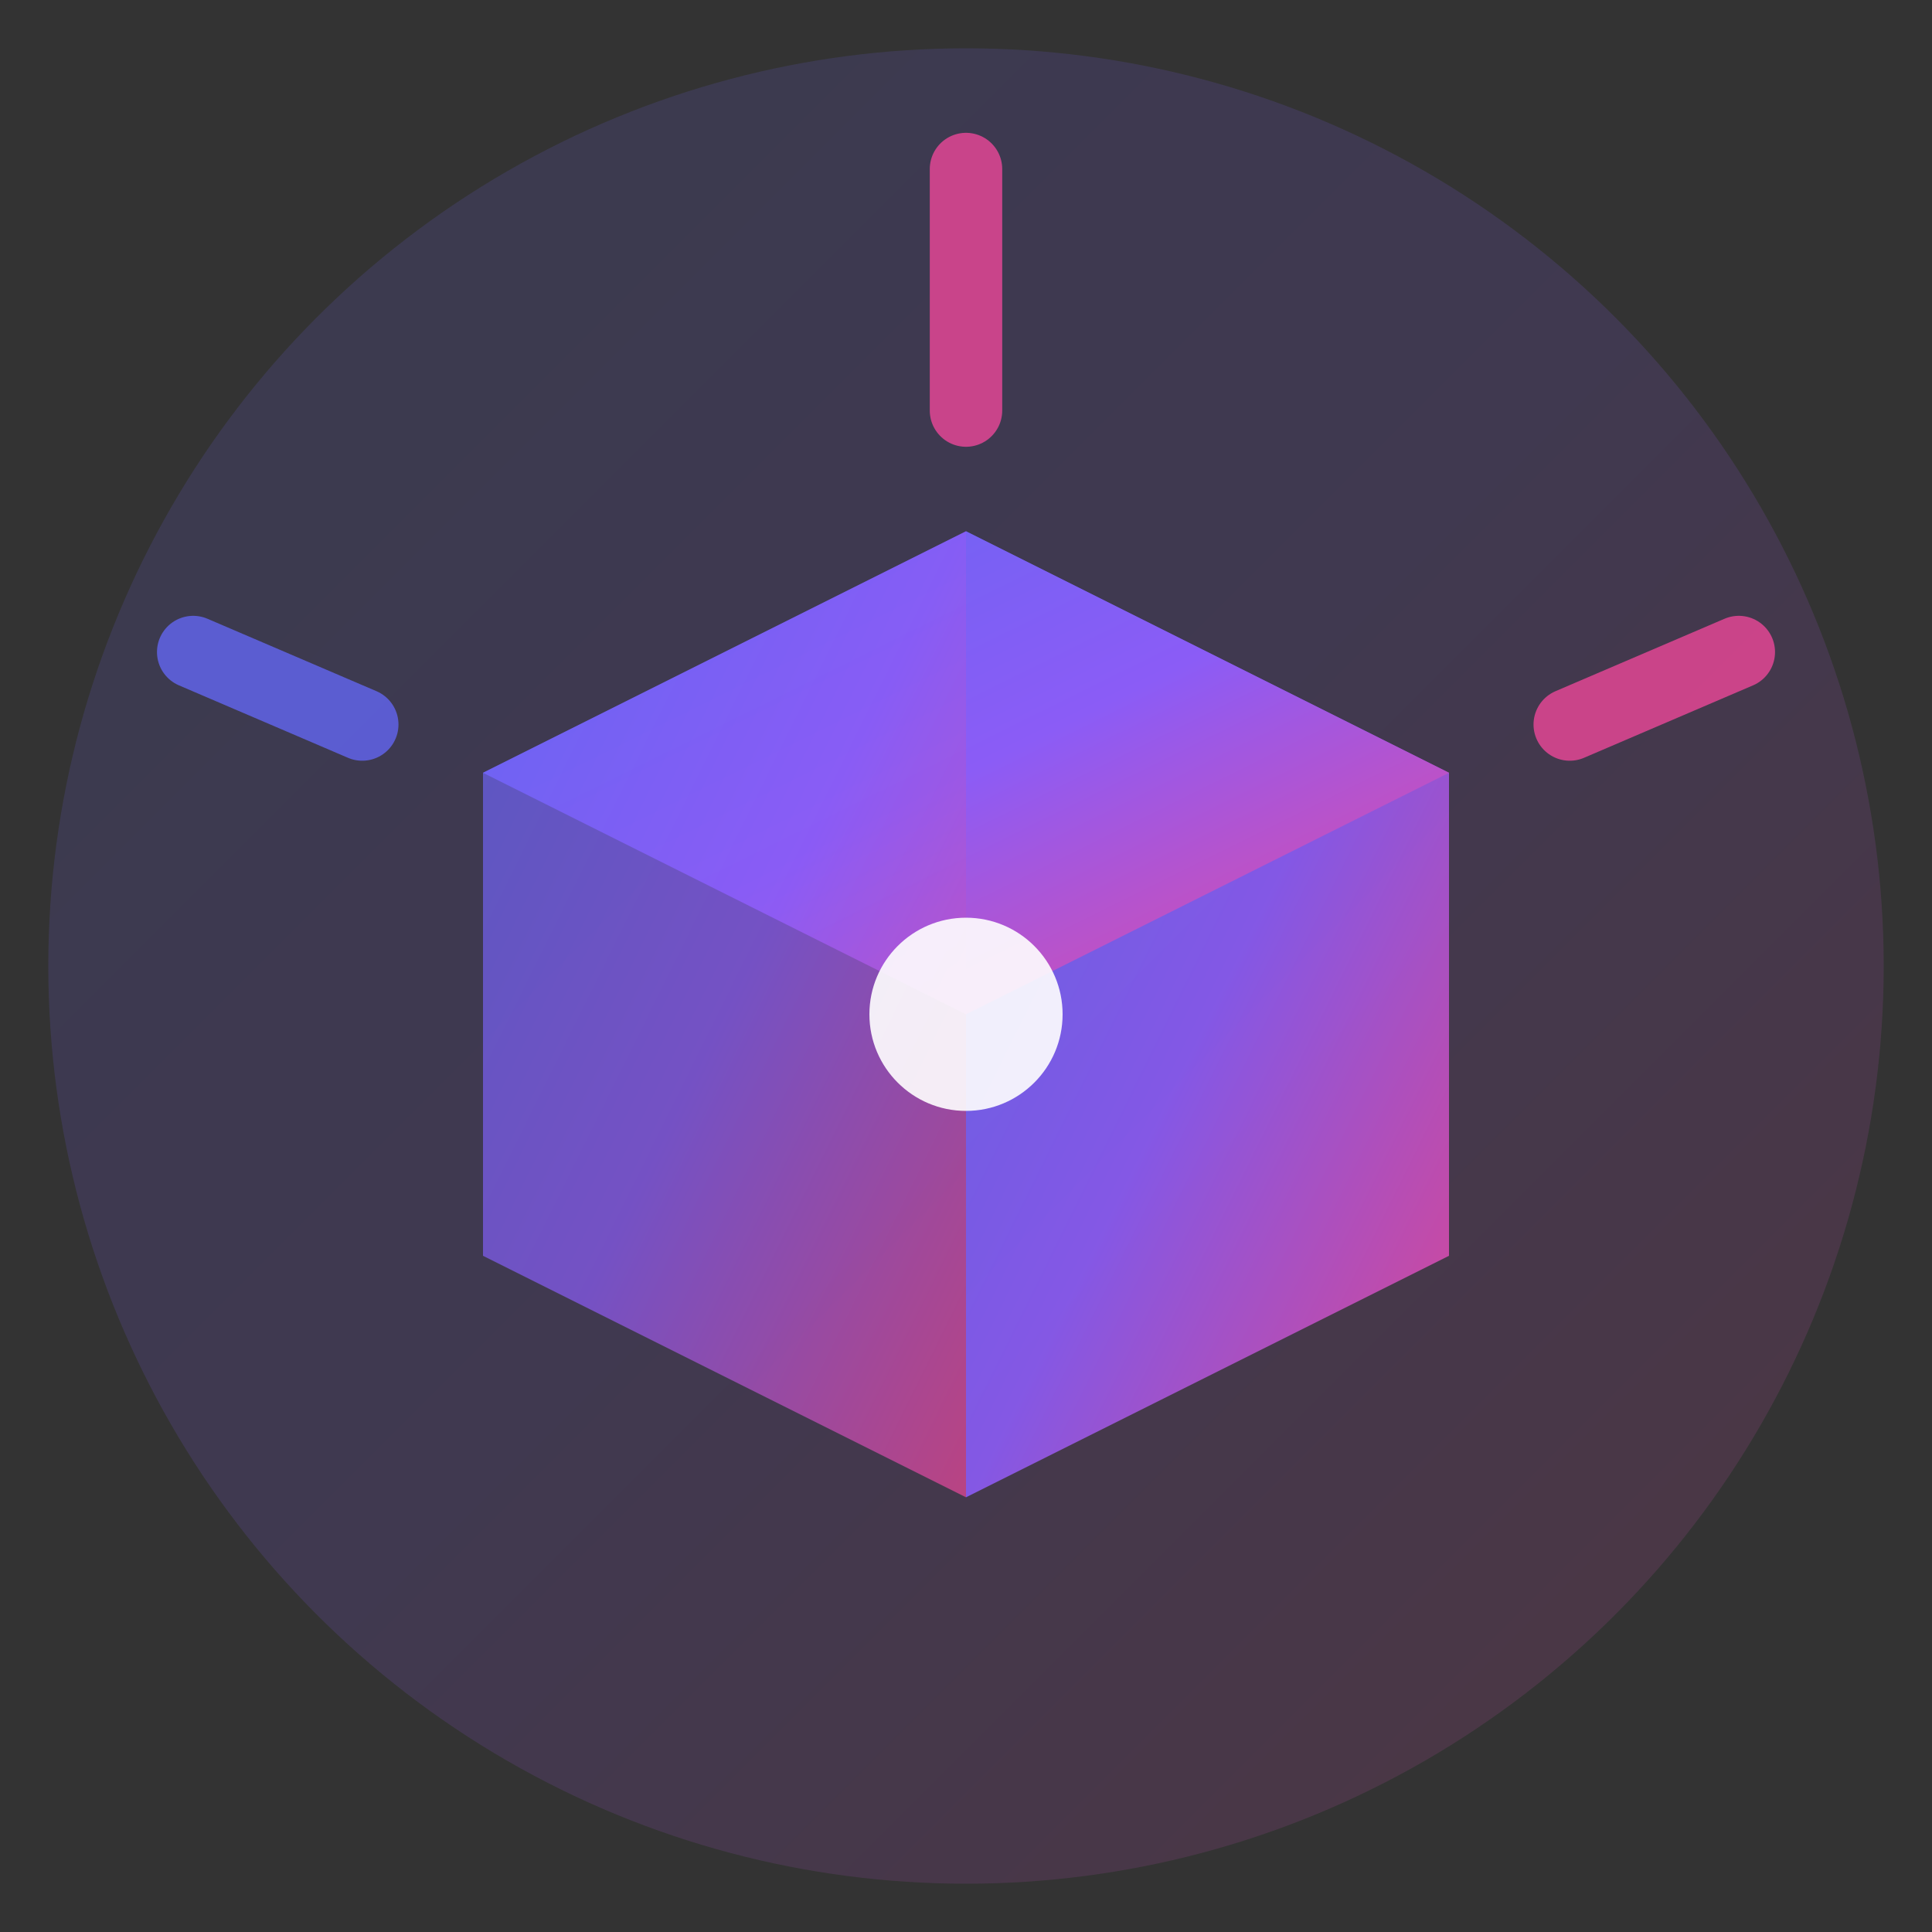<svg viewBox="0 0 80 80" xmlns="http://www.w3.org/2000/svg">
  <rect x="0" y="0" width="80" height="80" fill="#333333" stroke="none"/>
  <defs>
    <linearGradient id="boldGradient" x1="0%" y1="0%" x2="100%" y2="100%">
      <stop offset="0%" style="stop-color:#6366f1;stop-opacity:1" />
      <stop offset="50%" style="stop-color:#8b5cf6;stop-opacity:1" />
      <stop offset="100%" style="stop-color:#ec4899;stop-opacity:1" />
    </linearGradient>
  </defs>

  <!-- Bold 3D Cube Icon -->
  <g transform="translate(2, 2)">
    <!-- Background glow -->
    <circle cx="38" cy="38" r="38" fill="url(#boldGradient)" opacity="0.15"/>

    <!-- 3D Cube - Front face -->
    <path d="M 38 20 L 58 30 L 58 50 L 38 60 Z"
          fill="url(#boldGradient)"
          opacity="0.9"/>

    <!-- 3D Cube - Top face -->
    <path d="M 38 20 L 58 30 L 38 40 L 18 30 Z"
          fill="url(#boldGradient)"
          opacity="1"/>

    <!-- 3D Cube - Left face -->
    <path d="M 38 20 L 18 30 L 18 50 L 38 60 Z"
          fill="url(#boldGradient)"
          opacity="0.7"/>

    <!-- Energy lines -->
    <line x1="38" y1="15" x2="38" y2="5" stroke="#ec4899" stroke-width="3" stroke-linecap="round" opacity="0.8"/>
    <line x1="63" y1="28" x2="70" y2="25" stroke="#ec4899" stroke-width="3" stroke-linecap="round" opacity="0.8"/>
    <line x1="13" y1="28" x2="6" y2="25" stroke="#6366f1" stroke-width="3" stroke-linecap="round" opacity="0.8"/>

    <!-- Center glow point -->
    <circle cx="38" cy="40" r="4" fill="#ffffff" opacity="0.9"/>
  </g>
</svg>
